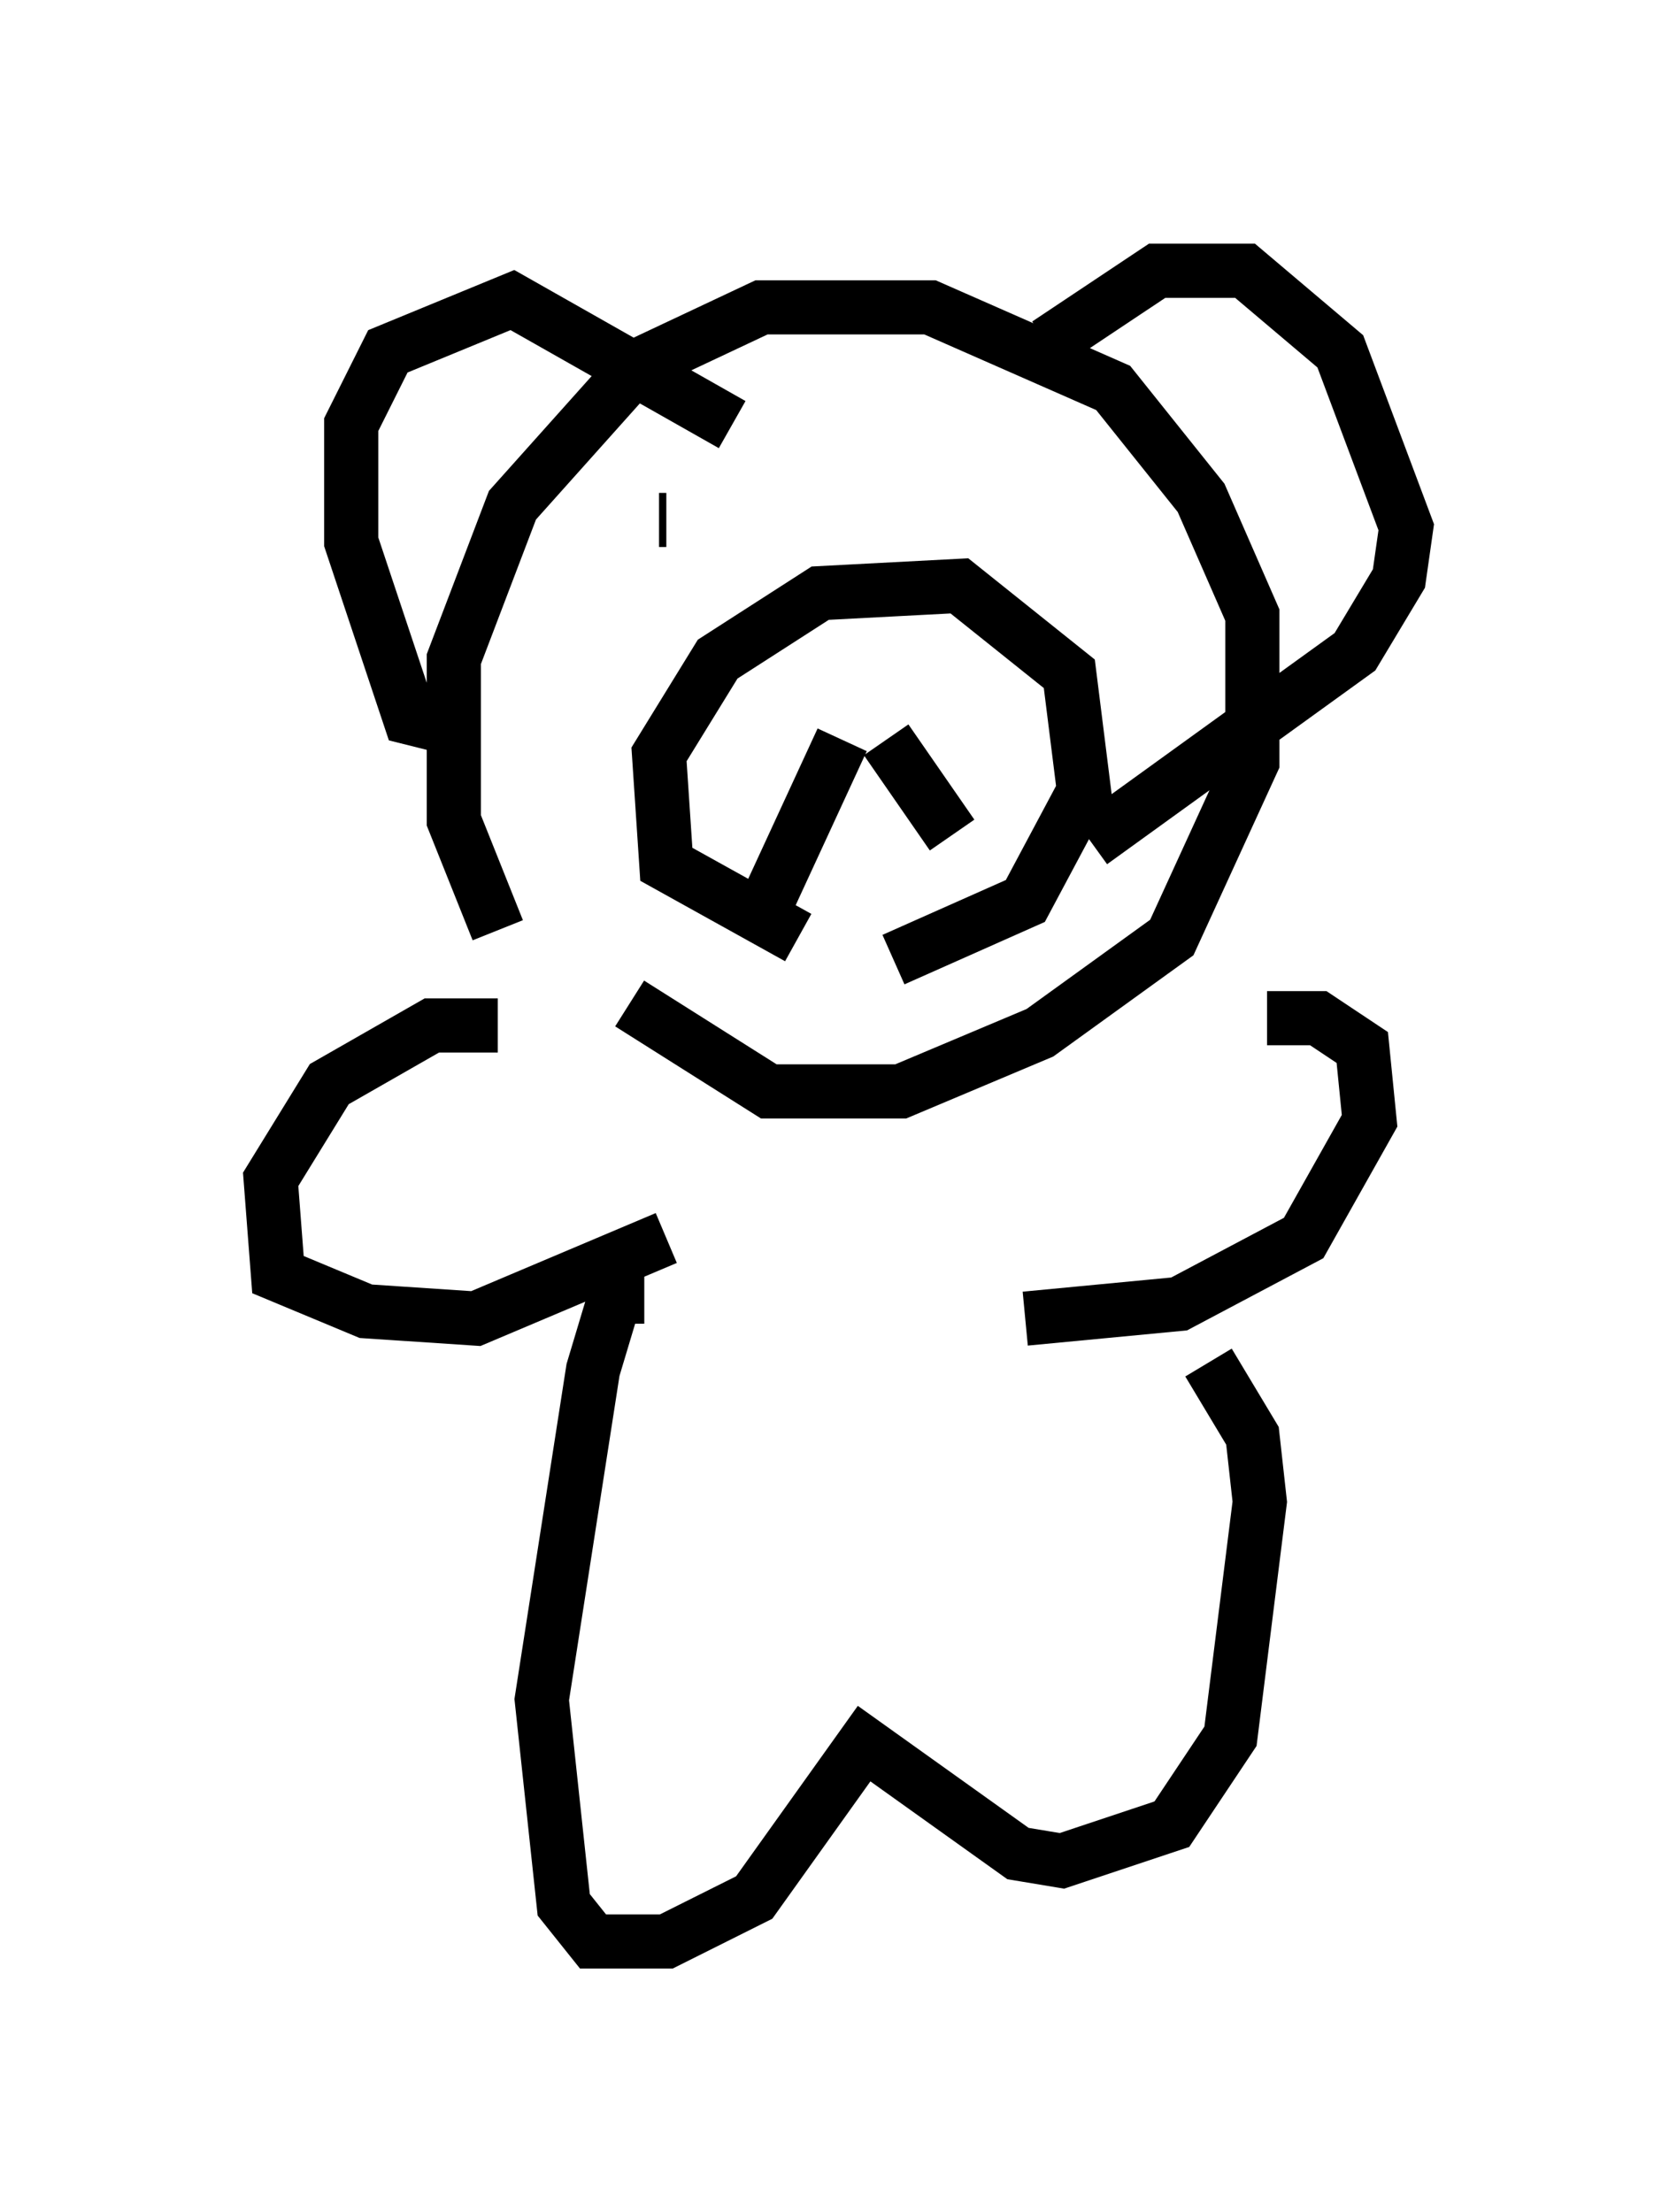 <?xml version="1.0" encoding="utf-8" ?>
<svg baseProfile="full" height="40.852" version="1.1" width="30.974" xmlns="http://www.w3.org/2000/svg" xmlns:ev="http://www.w3.org/2001/xml-events" xmlns:xlink="http://www.w3.org/1999/xlink"><defs /><rect fill="white" height="40.852" width="30.974" x="0" y="0" /><path d="M12.036, 19.344 m-2.842, -2.165 l-0.812, -2.03 0.0, -2.977 l1.083, -2.842 2.3, -2.571 l2.3, -1.083 3.112, 0.0 l3.383, 1.488 1.624, 2.03 l0.947, 2.165 0.0, 2.706 l-1.488, 3.248 -2.436, 1.759 l-2.571, 1.083 -2.436, 0.0 l-2.571, -1.624 m-3.518, -5.142 l-0.541, -0.135 -1.083, -3.248 l0.0, -2.165 0.677, -1.353 l2.3, -0.947 4.059, 2.3 m5.819, -1.488 l2.03, -1.353 1.624, 0.0 l1.759, 1.488 1.218, 3.248 l-0.135, 0.947 -0.812, 1.353 l-4.871, 3.518 m-10.961, 3.383 l-1.218, 0.0 -1.894, 1.083 l-1.083, 1.759 0.135, 1.759 l1.624, 0.677 2.03, 0.135 l3.518, -1.488 m11.096, -4.059 l0.947, 0.0 0.812, 0.541 l0.135, 1.353 -1.218, 2.165 l-2.3, 1.218 -2.842, 0.271 m-7.036, -0.406 l-0.541, 0.0 -0.406, 1.353 l-0.947, 6.089 0.406, 3.789 l0.541, 0.677 1.353, 0.0 l1.624, -0.812 2.03, -2.842 l2.842, 2.03 0.812, 0.135 l2.03, -0.677 1.083, -1.624 l0.541, -4.33 -0.135, -1.218 l-0.812, -1.353 m-7.578, -7.848 l-2.436, -1.353 -0.135, -2.03 l1.083, -1.759 1.894, -1.218 l2.571, -0.135 2.03, 1.624 l0.271, 2.165 -1.083, 2.03 l-2.436, 1.083 m-0.947, -4.059 l-1.624, 3.518 m2.436, -3.518 l1.218, 1.759 m-5.413, -5.819 l0.135, 0.0 m7.848, -1.218 l0.0, 0.0 " fill="none" stroke="black" stroke-width="1" /></svg>